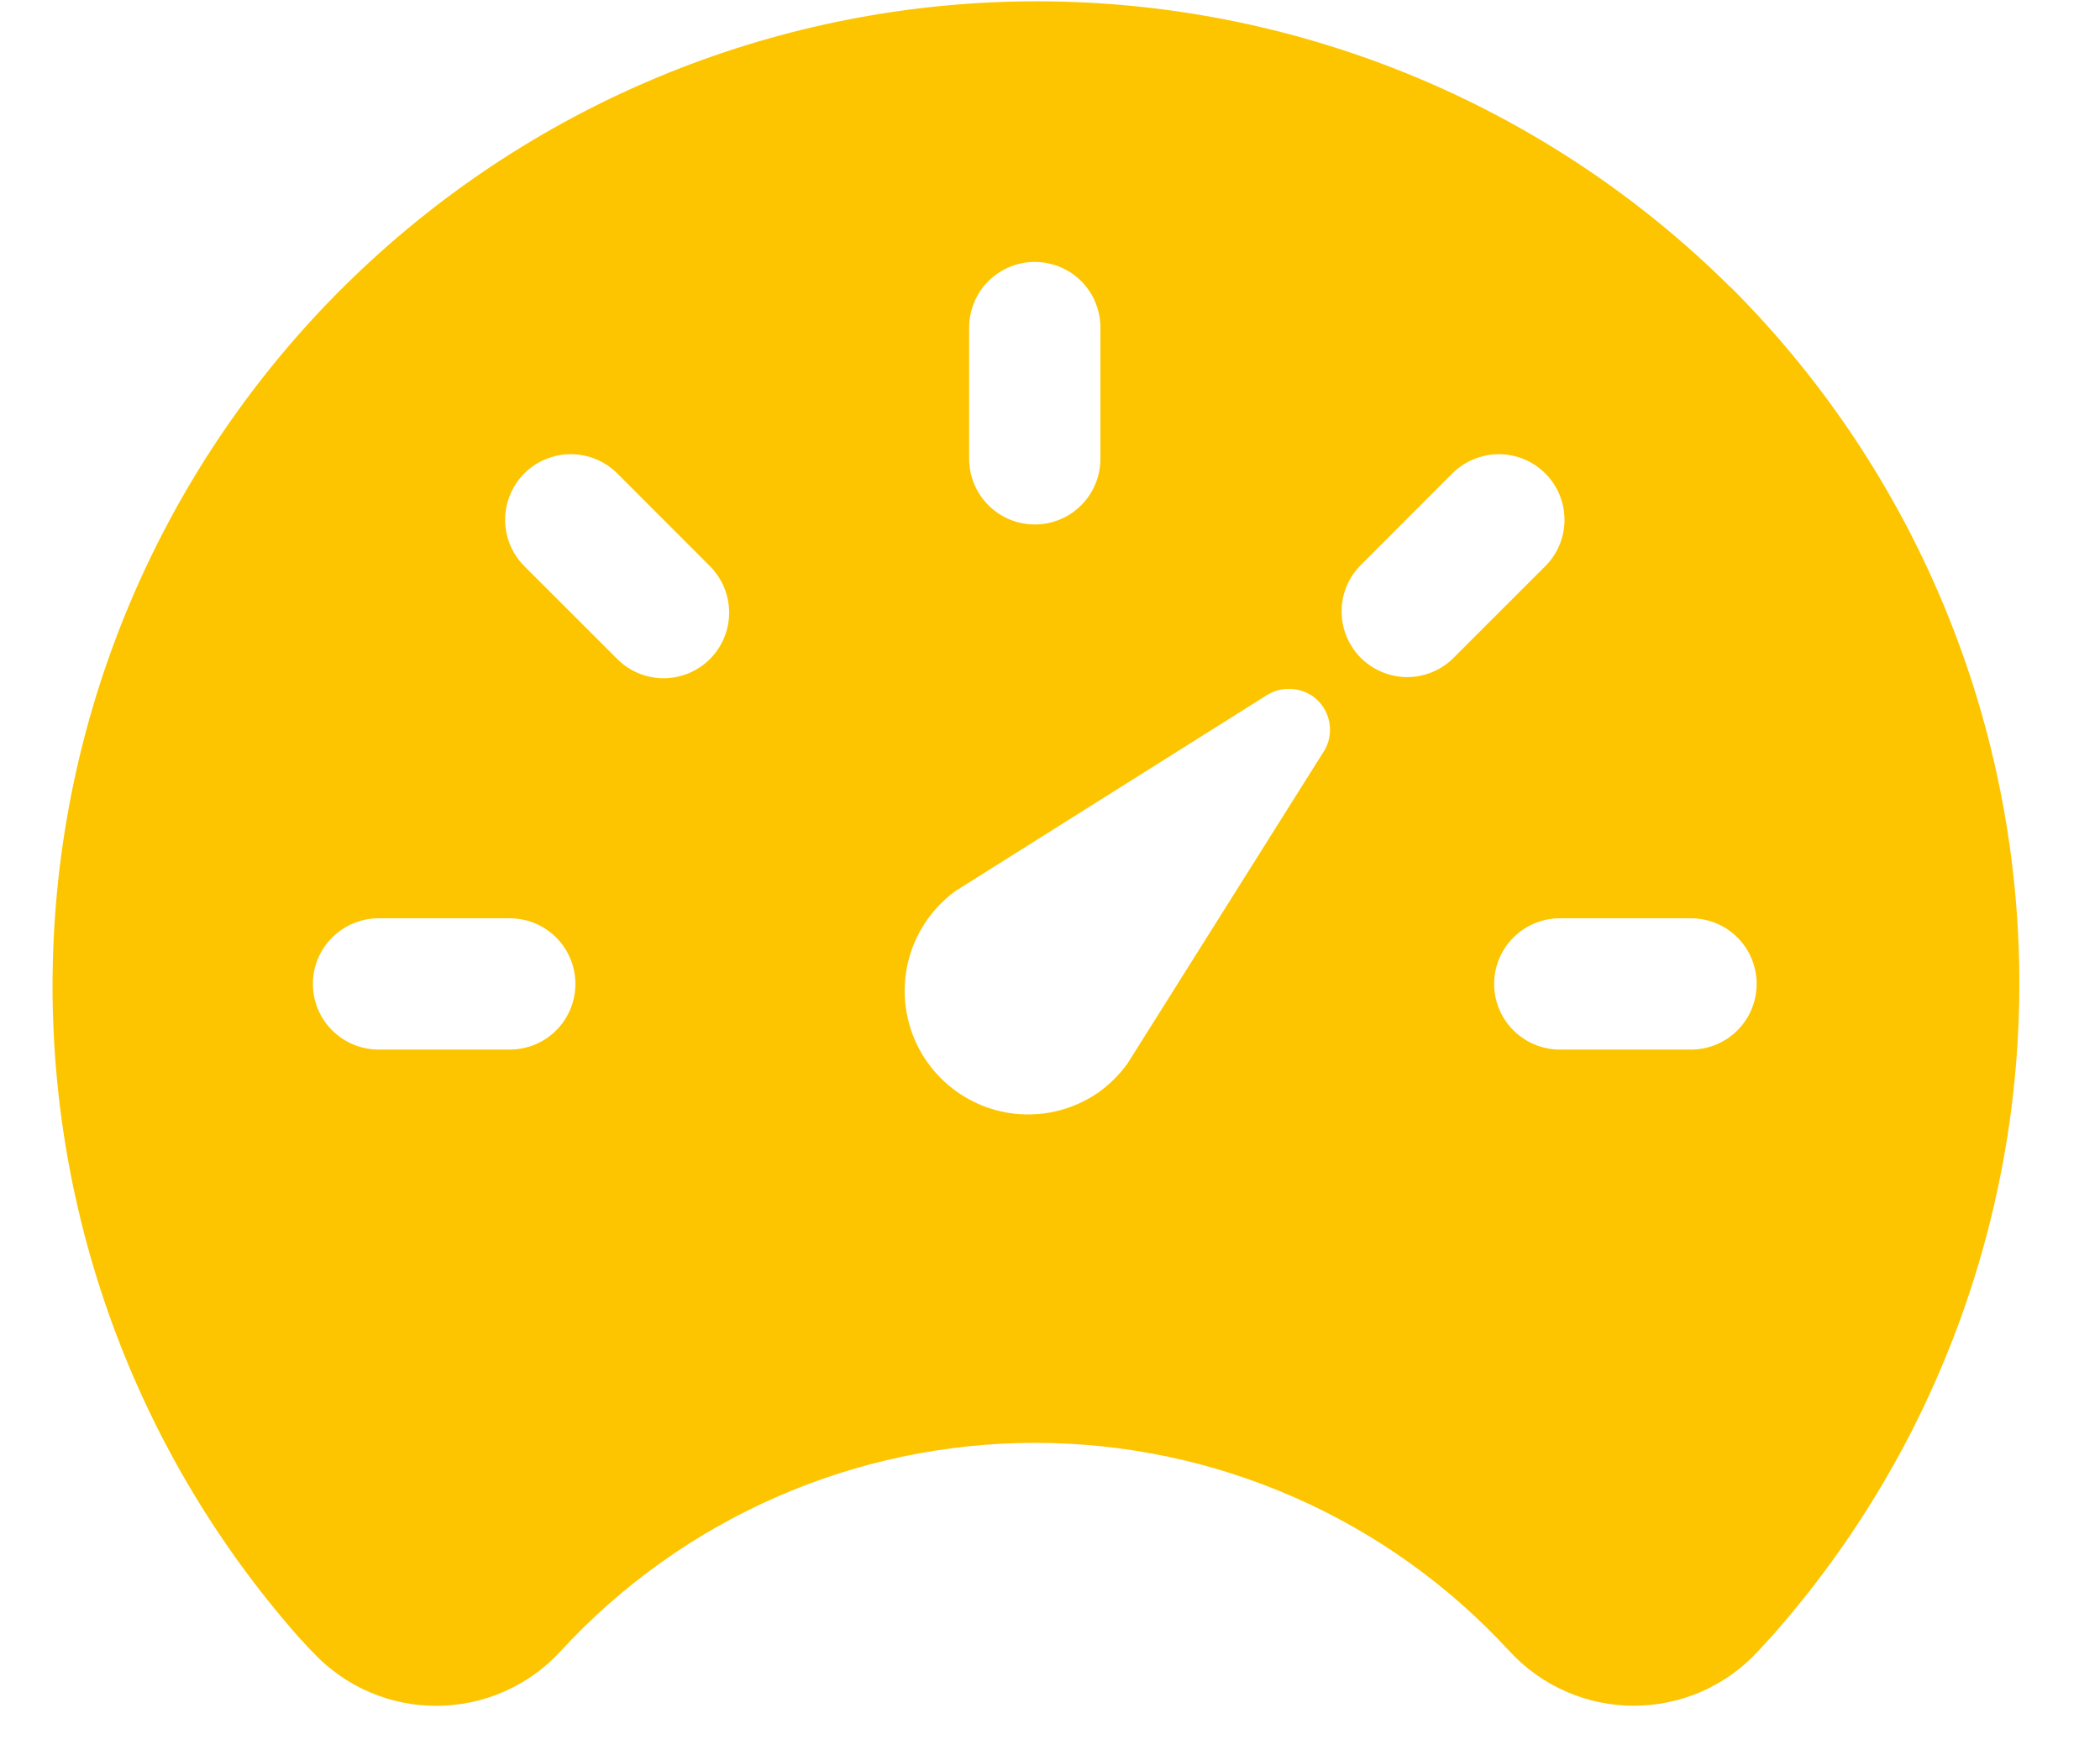 <svg width="24" height="20" viewBox="0 0 24 20" fill="none" xmlns="http://www.w3.org/2000/svg">
<path d="M19.781 3.286C17.711 1.228 14.923 0.056 12.004 0.016C9.086 -0.024 6.266 1.071 4.141 3.071C2.015 5.071 0.75 7.819 0.613 10.735C0.475 13.65 1.476 16.505 3.404 18.696L3.412 18.705C3.428 18.722 3.442 18.739 3.459 18.755C3.494 18.794 3.533 18.838 3.58 18.885C3.762 19.078 3.982 19.232 4.226 19.337C4.47 19.441 4.733 19.494 4.999 19.492C5.264 19.49 5.527 19.434 5.769 19.326C6.012 19.218 6.23 19.061 6.409 18.865C7.099 18.115 7.937 17.517 8.87 17.108C9.803 16.698 10.81 16.487 11.829 16.487C12.848 16.487 13.856 16.698 14.789 17.108C15.722 17.517 16.559 18.115 17.249 18.865C17.43 19.062 17.649 19.22 17.894 19.327C18.139 19.435 18.403 19.491 18.67 19.491C18.938 19.491 19.202 19.436 19.447 19.329C19.692 19.221 19.911 19.065 20.092 18.868L20.243 18.704L20.251 18.695C22.151 16.549 23.16 13.76 23.073 10.896C22.986 8.032 21.809 5.31 19.782 3.284L19.781 3.286ZM11.076 3.743C11.076 3.544 11.155 3.353 11.296 3.212C11.437 3.072 11.627 2.993 11.826 2.993C12.025 2.993 12.216 3.072 12.357 3.212C12.497 3.353 12.576 3.544 12.576 3.743V5.243C12.576 5.442 12.497 5.632 12.357 5.773C12.216 5.914 12.025 5.993 11.826 5.993C11.627 5.993 11.437 5.914 11.296 5.773C11.155 5.632 11.076 5.442 11.076 5.243V3.743ZM5.826 11.993H4.326C4.128 11.993 3.937 11.914 3.796 11.773C3.655 11.633 3.576 11.442 3.576 11.243C3.576 11.044 3.655 10.853 3.796 10.713C3.937 10.572 4.128 10.493 4.326 10.493H5.826C6.025 10.493 6.216 10.572 6.357 10.713C6.497 10.853 6.576 11.044 6.576 11.243C6.576 11.442 6.497 11.633 6.357 11.773C6.216 11.914 6.025 11.993 5.826 11.993ZM8.114 7.53C7.973 7.671 7.783 7.75 7.584 7.75C7.385 7.75 7.194 7.671 7.054 7.53L5.993 6.47C5.852 6.329 5.773 6.139 5.773 5.94C5.773 5.741 5.852 5.55 5.993 5.409C6.133 5.269 6.324 5.19 6.523 5.19C6.722 5.19 6.913 5.269 7.054 5.409L8.114 6.47C8.254 6.611 8.333 6.801 8.333 7C8.333 7.199 8.254 7.39 8.114 7.53ZM15.112 8.613L12.886 12.152C12.795 12.278 12.684 12.389 12.558 12.48C12.253 12.693 11.877 12.777 11.51 12.714C11.144 12.65 10.818 12.445 10.602 12.143C10.386 11.841 10.298 11.465 10.357 11.098C10.416 10.732 10.617 10.403 10.917 10.183L14.456 7.957C14.537 7.901 14.632 7.871 14.73 7.871C14.828 7.871 14.924 7.901 15.005 7.957C15.106 8.03 15.174 8.14 15.194 8.263C15.214 8.386 15.185 8.512 15.112 8.613ZM16.599 7.53C16.457 7.665 16.269 7.739 16.073 7.737C15.877 7.734 15.691 7.655 15.552 7.517C15.414 7.379 15.335 7.192 15.333 6.996C15.33 6.801 15.404 6.612 15.539 6.47L16.599 5.409C16.74 5.269 16.931 5.19 17.13 5.19C17.329 5.19 17.519 5.269 17.66 5.409C17.801 5.55 17.88 5.741 17.88 5.94C17.88 6.139 17.801 6.329 17.66 6.47L16.599 7.53ZM19.326 11.993H17.826C17.628 11.993 17.437 11.914 17.296 11.773C17.155 11.633 17.076 11.442 17.076 11.243C17.076 11.044 17.155 10.853 17.296 10.713C17.437 10.572 17.628 10.493 17.826 10.493H19.326C19.525 10.493 19.716 10.572 19.857 10.713C19.997 10.853 20.076 11.044 20.076 11.243C20.076 11.442 19.997 11.633 19.857 11.773C19.716 11.914 19.525 11.993 19.326 11.993Z" fill="#FDC500"/>
</svg>
